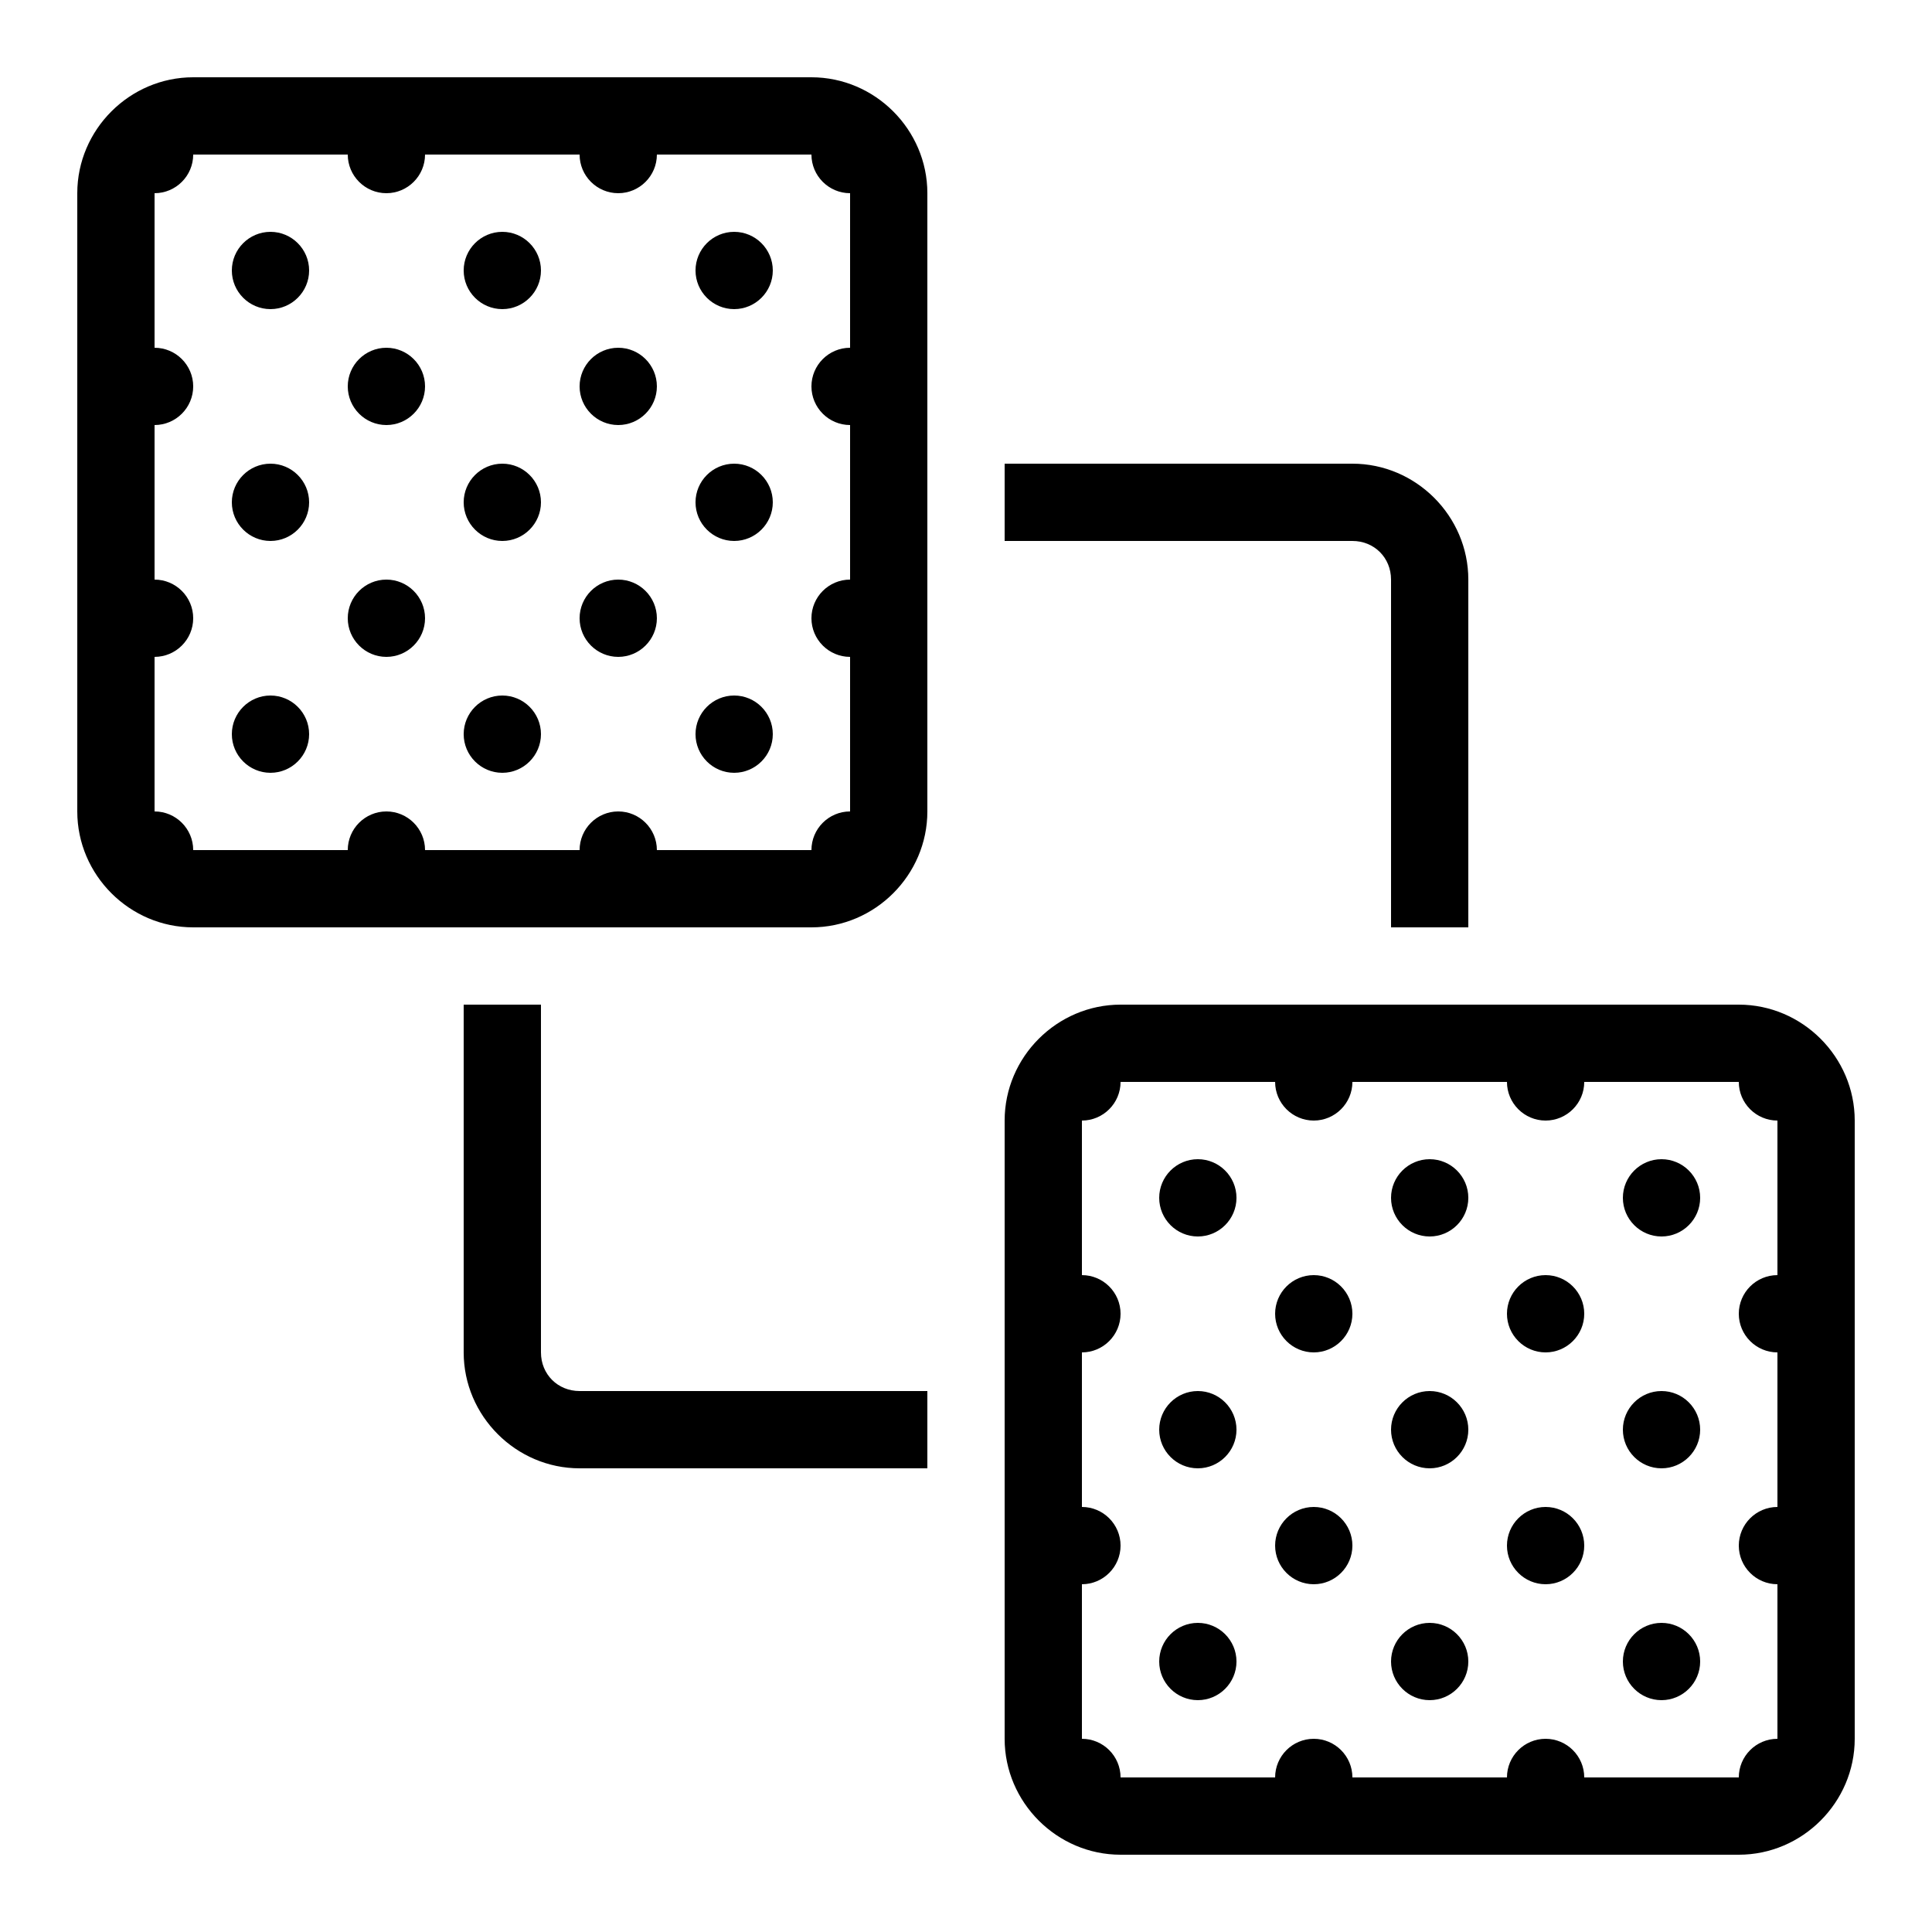 <svg fill="#000000" xmlns="http://www.w3.org/2000/svg"  viewBox="0 0 50 50" width="150px" height="150px"><path d="M 5 2 C 3.355 2 2 3.355 2 5 L 2 21 C 2 22.645 3.355 24 5 24 L 21 24 C 22.645 24 24 22.645 24 21 L 24 5 C 24 3.355 22.645 2 21 2 Z M 5 4 L 9 4 C 9 4.551 9.449 5 10 5 C 10.551 5 11 4.551 11 4 L 15 4 C 15 4.551 15.449 5 16 5 C 16.551 5 17 4.551 17 4 L 21 4 C 21 4.551 21.449 5 22 5 L 22 9 C 21.449 9 21 9.449 21 10 C 21 10.551 21.449 11 22 11 L 22 15 C 21.449 15 21 15.449 21 16 C 21 16.551 21.449 17 22 17 L 22 21 C 21.449 21 21 21.449 21 22 L 17 22 C 17 21.449 16.551 21 16 21 C 15.449 21 15 21.449 15 22 L 11 22 C 11 21.449 10.551 21 10 21 C 9.449 21 9 21.449 9 22 L 5 22 C 5 21.449 4.551 21 4 21 L 4 17 C 4.551 17 5 16.551 5 16 C 5 15.449 4.551 15 4 15 L 4 11 C 4.551 11 5 10.551 5 10 C 5 9.449 4.551 9 4 9 L 4 5 C 4.551 5 5 4.551 5 4 Z M 7 6 C 6.449 6 6 6.449 6 7 C 6 7.551 6.449 8 7 8 C 7.551 8 8 7.551 8 7 C 8 6.449 7.551 6 7 6 Z M 13 6 C 12.449 6 12 6.449 12 7 C 12 7.551 12.449 8 13 8 C 13.551 8 14 7.551 14 7 C 14 6.449 13.551 6 13 6 Z M 19 6 C 18.449 6 18 6.449 18 7 C 18 7.551 18.449 8 19 8 C 19.551 8 20 7.551 20 7 C 20 6.449 19.551 6 19 6 Z M 10 9 C 9.449 9 9 9.449 9 10 C 9 10.551 9.449 11 10 11 C 10.551 11 11 10.551 11 10 C 11 9.449 10.551 9 10 9 Z M 16 9 C 15.449 9 15 9.449 15 10 C 15 10.551 15.449 11 16 11 C 16.551 11 17 10.551 17 10 C 17 9.449 16.551 9 16 9 Z M 7 12 C 6.449 12 6 12.449 6 13 C 6 13.551 6.449 14 7 14 C 7.551 14 8 13.551 8 13 C 8 12.449 7.551 12 7 12 Z M 13 12 C 12.449 12 12 12.449 12 13 C 12 13.551 12.449 14 13 14 C 13.551 14 14 13.551 14 13 C 14 12.449 13.551 12 13 12 Z M 19 12 C 18.449 12 18 12.449 18 13 C 18 13.551 18.449 14 19 14 C 19.551 14 20 13.551 20 13 C 20 12.449 19.551 12 19 12 Z M 26 12 L 26 14 L 35 14 C 35.566 14 36 14.434 36 15 L 36 24 L 38 24 L 38 15 C 38 13.355 36.645 12 35 12 Z M 10 15 C 9.449 15 9 15.449 9 16 C 9 16.551 9.449 17 10 17 C 10.551 17 11 16.551 11 16 C 11 15.449 10.551 15 10 15 Z M 16 15 C 15.449 15 15 15.449 15 16 C 15 16.551 15.449 17 16 17 C 16.551 17 17 16.551 17 16 C 17 15.449 16.551 15 16 15 Z M 7 18 C 6.449 18 6 18.449 6 19 C 6 19.551 6.449 20 7 20 C 7.551 20 8 19.551 8 19 C 8 18.449 7.551 18 7 18 Z M 13 18 C 12.449 18 12 18.449 12 19 C 12 19.551 12.449 20 13 20 C 13.551 20 14 19.551 14 19 C 14 18.449 13.551 18 13 18 Z M 19 18 C 18.449 18 18 18.449 18 19 C 18 19.551 18.449 20 19 20 C 19.551 20 20 19.551 20 19 C 20 18.449 19.551 18 19 18 Z M 12 26 L 12 35 C 12 36.645 13.355 38 15 38 L 24 38 L 24 36 L 15 36 C 14.434 36 14 35.566 14 35 L 14 26 Z M 29 26 C 27.355 26 26 27.355 26 29 L 26 45 C 26 46.645 27.355 48 29 48 L 45 48 C 46.645 48 48 46.645 48 45 L 48 29 C 48 27.355 46.645 26 45 26 Z M 29 28 L 33 28 C 33 28.551 33.449 29 34 29 C 34.551 29 35 28.551 35 28 L 39 28 C 39 28.551 39.449 29 40 29 C 40.551 29 41 28.551 41 28 L 45 28 C 45 28.551 45.449 29 46 29 L 46 33 C 45.449 33 45 33.449 45 34 C 45 34.551 45.449 35 46 35 L 46 39 C 45.449 39 45 39.449 45 40 C 45 40.551 45.449 41 46 41 L 46 45 C 45.449 45 45 45.449 45 46 L 41 46 C 41 45.449 40.551 45 40 45 C 39.449 45 39 45.449 39 46 L 35 46 C 35 45.449 34.551 45 34 45 C 33.449 45 33 45.449 33 46 L 29 46 C 29 45.449 28.551 45 28 45 L 28 41 C 28.551 41 29 40.551 29 40 C 29 39.449 28.551 39 28 39 L 28 35 C 28.551 35 29 34.551 29 34 C 29 33.449 28.551 33 28 33 L 28 29 C 28.551 29 29 28.551 29 28 Z M 31 30 C 30.449 30 30 30.449 30 31 C 30 31.551 30.449 32 31 32 C 31.551 32 32 31.551 32 31 C 32 30.449 31.551 30 31 30 Z M 37 30 C 36.449 30 36 30.449 36 31 C 36 31.551 36.449 32 37 32 C 37.551 32 38 31.551 38 31 C 38 30.449 37.551 30 37 30 Z M 43 30 C 42.449 30 42 30.449 42 31 C 42 31.551 42.449 32 43 32 C 43.551 32 44 31.551 44 31 C 44 30.449 43.551 30 43 30 Z M 34 33 C 33.449 33 33 33.449 33 34 C 33 34.551 33.449 35 34 35 C 34.551 35 35 34.551 35 34 C 35 33.449 34.551 33 34 33 Z M 40 33 C 39.449 33 39 33.449 39 34 C 39 34.551 39.449 35 40 35 C 40.551 35 41 34.551 41 34 C 41 33.449 40.551 33 40 33 Z M 31 36 C 30.449 36 30 36.449 30 37 C 30 37.551 30.449 38 31 38 C 31.551 38 32 37.551 32 37 C 32 36.449 31.551 36 31 36 Z M 37 36 C 36.449 36 36 36.449 36 37 C 36 37.551 36.449 38 37 38 C 37.551 38 38 37.551 38 37 C 38 36.449 37.551 36 37 36 Z M 43 36 C 42.449 36 42 36.449 42 37 C 42 37.551 42.449 38 43 38 C 43.551 38 44 37.551 44 37 C 44 36.449 43.551 36 43 36 Z M 34 39 C 33.449 39 33 39.449 33 40 C 33 40.551 33.449 41 34 41 C 34.551 41 35 40.551 35 40 C 35 39.449 34.551 39 34 39 Z M 40 39 C 39.449 39 39 39.449 39 40 C 39 40.551 39.449 41 40 41 C 40.551 41 41 40.551 41 40 C 41 39.449 40.551 39 40 39 Z M 31 42 C 30.449 42 30 42.449 30 43 C 30 43.551 30.449 44 31 44 C 31.551 44 32 43.551 32 43 C 32 42.449 31.551 42 31 42 Z M 37 42 C 36.449 42 36 42.449 36 43 C 36 43.551 36.449 44 37 44 C 37.551 44 38 43.551 38 43 C 38 42.449 37.551 42 37 42 Z M 43 42 C 42.449 42 42 42.449 42 43 C 42 43.551 42.449 44 43 44 C 43.551 44 44 43.551 44 43 C 44 42.449 43.551 42 43 42 Z"/></svg>